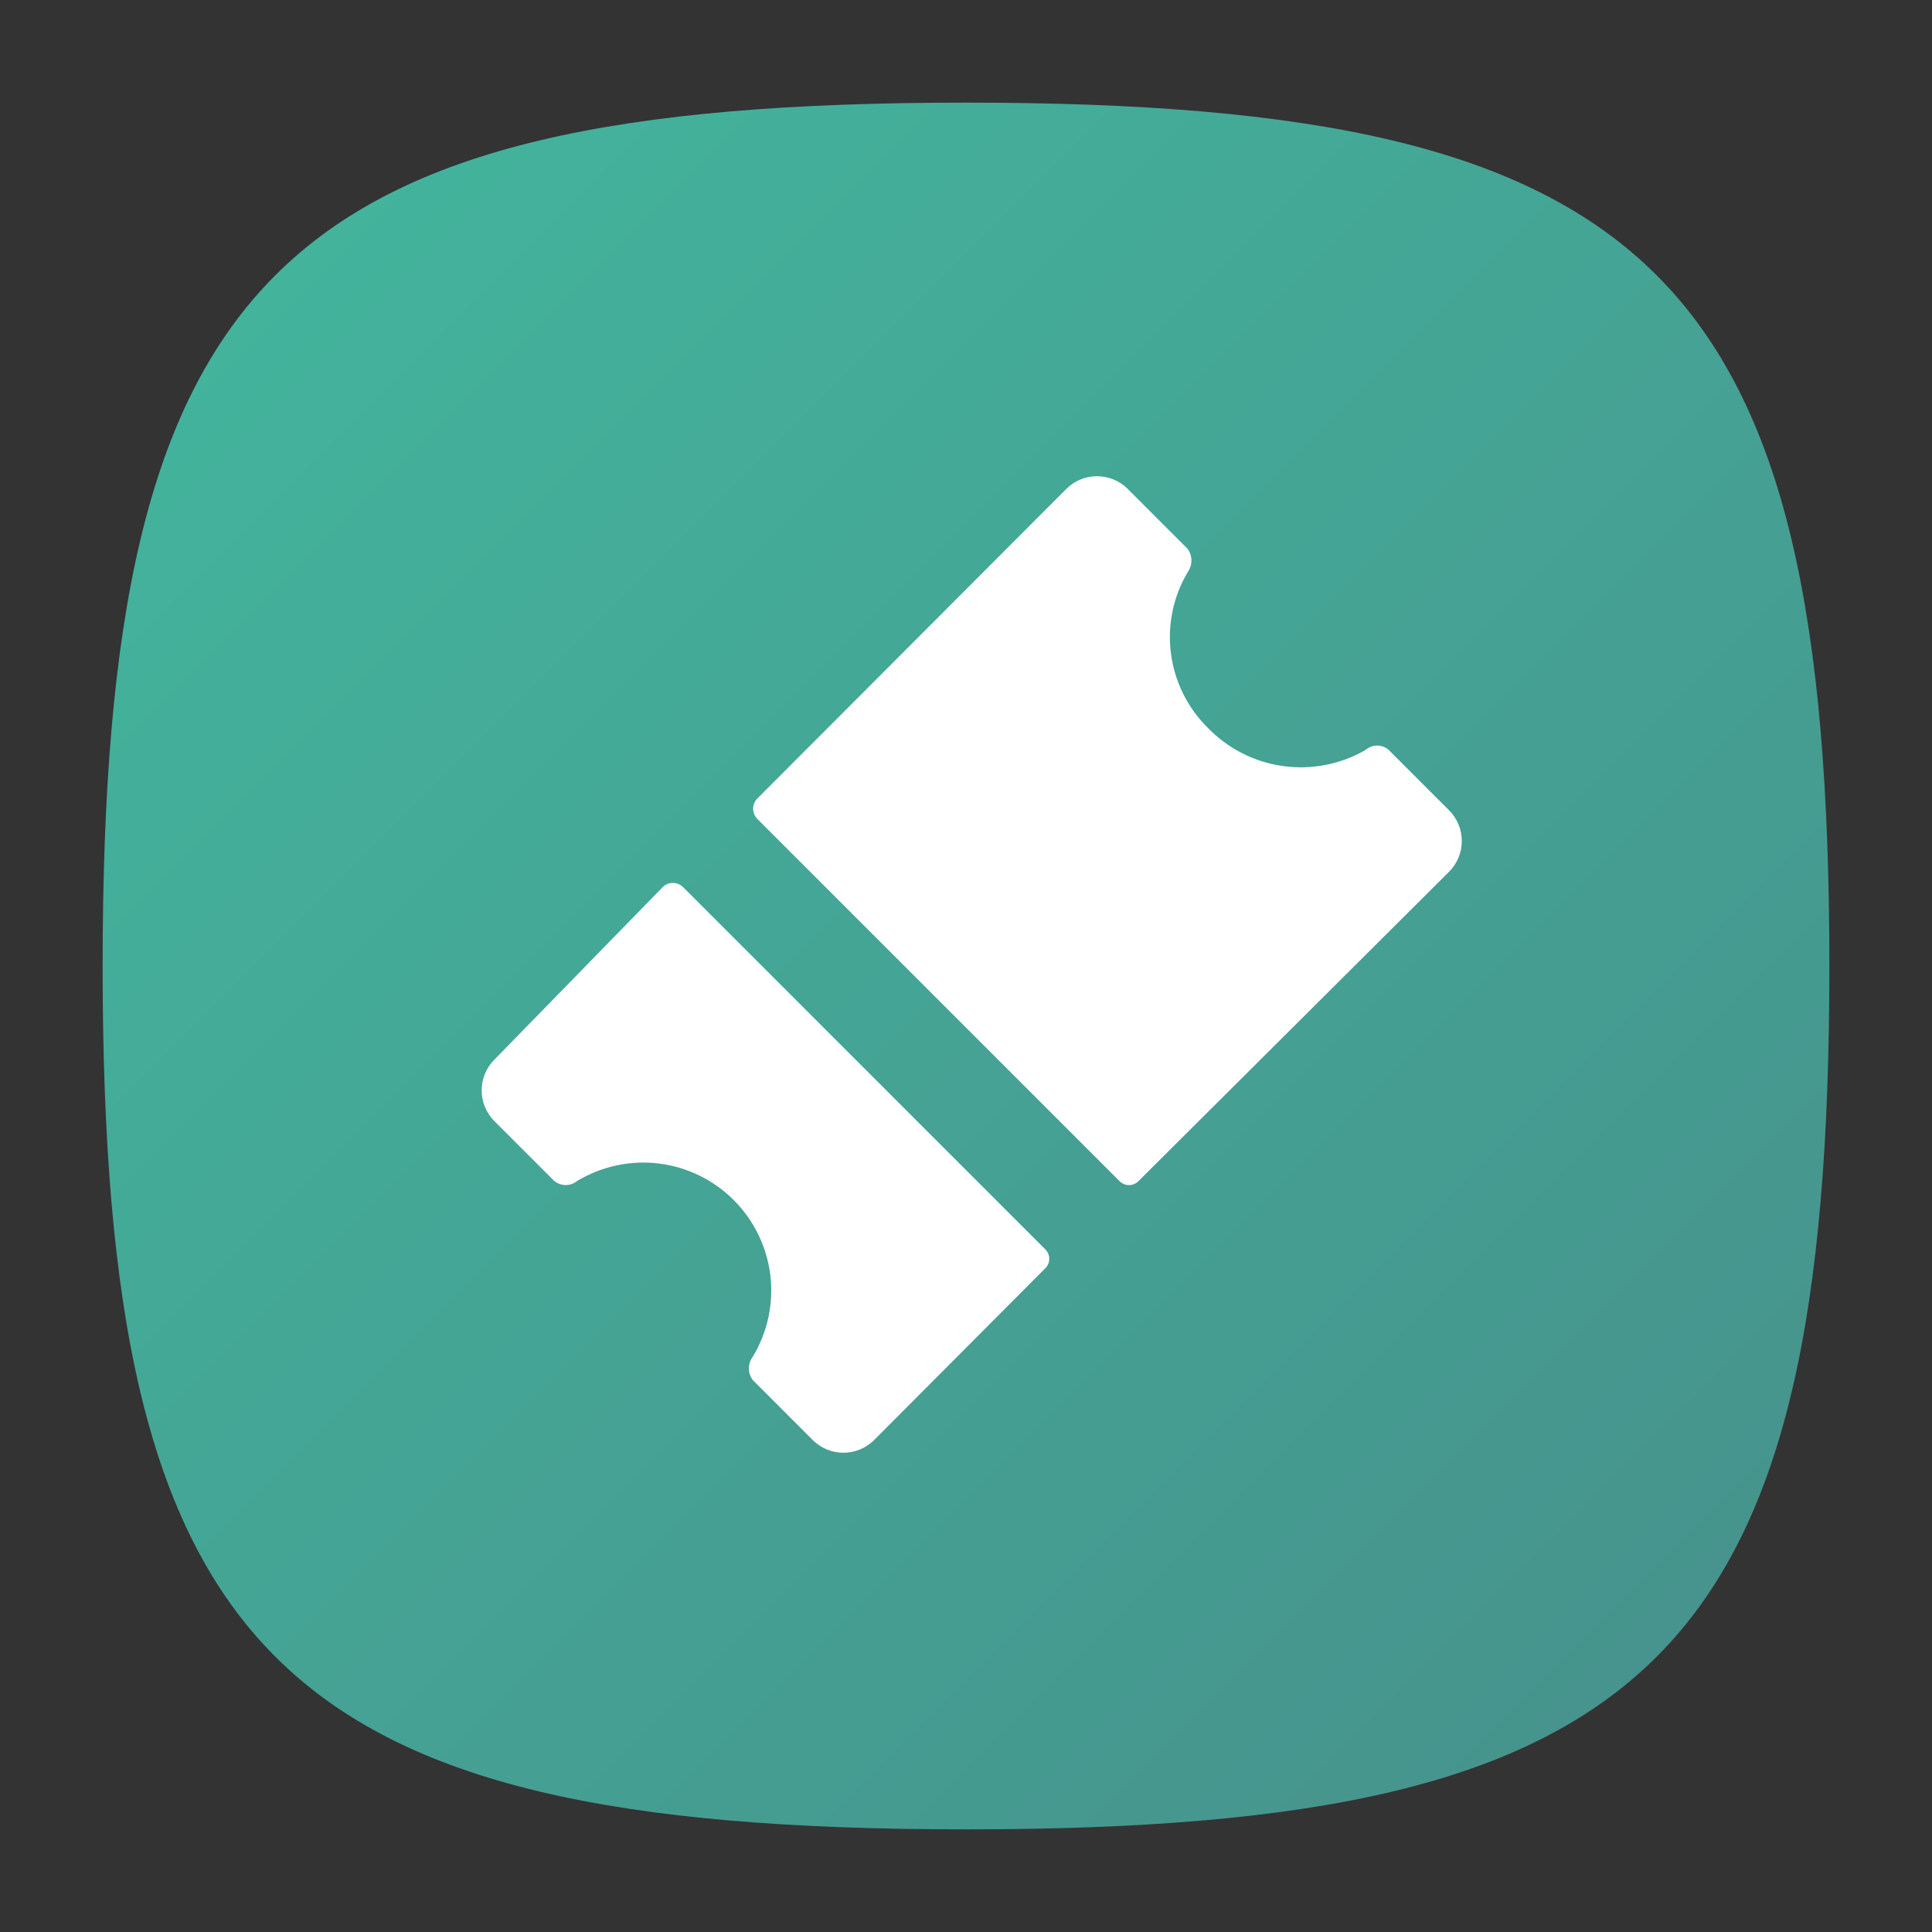<svg width="32" height="32" viewBox="0 0 32 32" fill="none" xmlns="http://www.w3.org/2000/svg">
<rect x="0" y="0" width="32" height="32" fill="#333333" stroke="none"/>
<path d="M30.3 16C30.3 27.44 27.44 30.3 16 30.3C4.56 30.3 1.7 27.44 1.7 16C1.7 4.56 4.56 1.7 16 1.7C27.44 1.7 30.3 4.56 30.3 16Z" fill="url(#paint0_linear)"/>
<path d="M8.18 17.56C8.05 17.694 7.978 17.873 7.978 18.06C7.978 18.247 8.05 18.426 8.18 18.56L9.18 19.56C9.234 19.604 9.301 19.628 9.37 19.628C9.439 19.628 9.506 19.604 9.56 19.56C9.966 19.316 10.441 19.214 10.911 19.271C11.381 19.329 11.819 19.542 12.153 19.877C12.488 20.212 12.701 20.649 12.759 21.119C12.816 21.589 12.714 22.064 12.47 22.47C12.427 22.526 12.404 22.595 12.404 22.665C12.404 22.735 12.427 22.804 12.47 22.86L13.47 23.86C13.604 23.989 13.784 24.062 13.97 24.062C14.156 24.062 14.336 23.989 14.47 23.86L17.31 21.01C17.332 20.989 17.349 20.965 17.361 20.937C17.373 20.91 17.379 20.88 17.379 20.85C17.379 20.82 17.373 20.79 17.361 20.763C17.349 20.735 17.332 20.711 17.31 20.69L11.31 14.69C11.265 14.648 11.206 14.624 11.145 14.624C11.084 14.624 11.025 14.648 10.98 14.69L8.18 17.56ZM24 13.42L23 12.42C22.947 12.374 22.88 12.349 22.81 12.349C22.74 12.349 22.673 12.374 22.62 12.42C22.205 12.661 21.721 12.755 21.246 12.688C20.771 12.621 20.332 12.396 20 12.05C19.667 11.719 19.454 11.287 19.394 10.822C19.334 10.356 19.431 9.884 19.67 9.48C19.711 9.423 19.734 9.355 19.734 9.285C19.734 9.215 19.711 9.147 19.67 9.09L18.67 8.09C18.536 7.96 18.357 7.888 18.17 7.888C17.983 7.888 17.804 7.96 17.67 8.09L12.54 13.23C12.498 13.275 12.474 13.334 12.474 13.395C12.474 13.456 12.498 13.515 12.54 13.56L18.54 19.56C18.561 19.582 18.585 19.599 18.613 19.611C18.64 19.623 18.67 19.629 18.7 19.629C18.73 19.629 18.76 19.623 18.787 19.611C18.815 19.599 18.839 19.582 18.86 19.56L24 14.44C24.067 14.373 24.12 14.294 24.157 14.206C24.193 14.119 24.212 14.025 24.212 13.93C24.212 13.835 24.193 13.741 24.157 13.654C24.12 13.566 24.067 13.487 24 13.42Z" fill="white"/>
<defs>
<linearGradient id="paint0_linear" x1="4.56" y1="4.56" x2="27.44" y2="27.44" gradientUnits="userSpaceOnUse">
<stop stop-color="#43B39C"/>
<stop offset="1" stop-color="#46948D"/>
</linearGradient>
</defs>
</svg>
